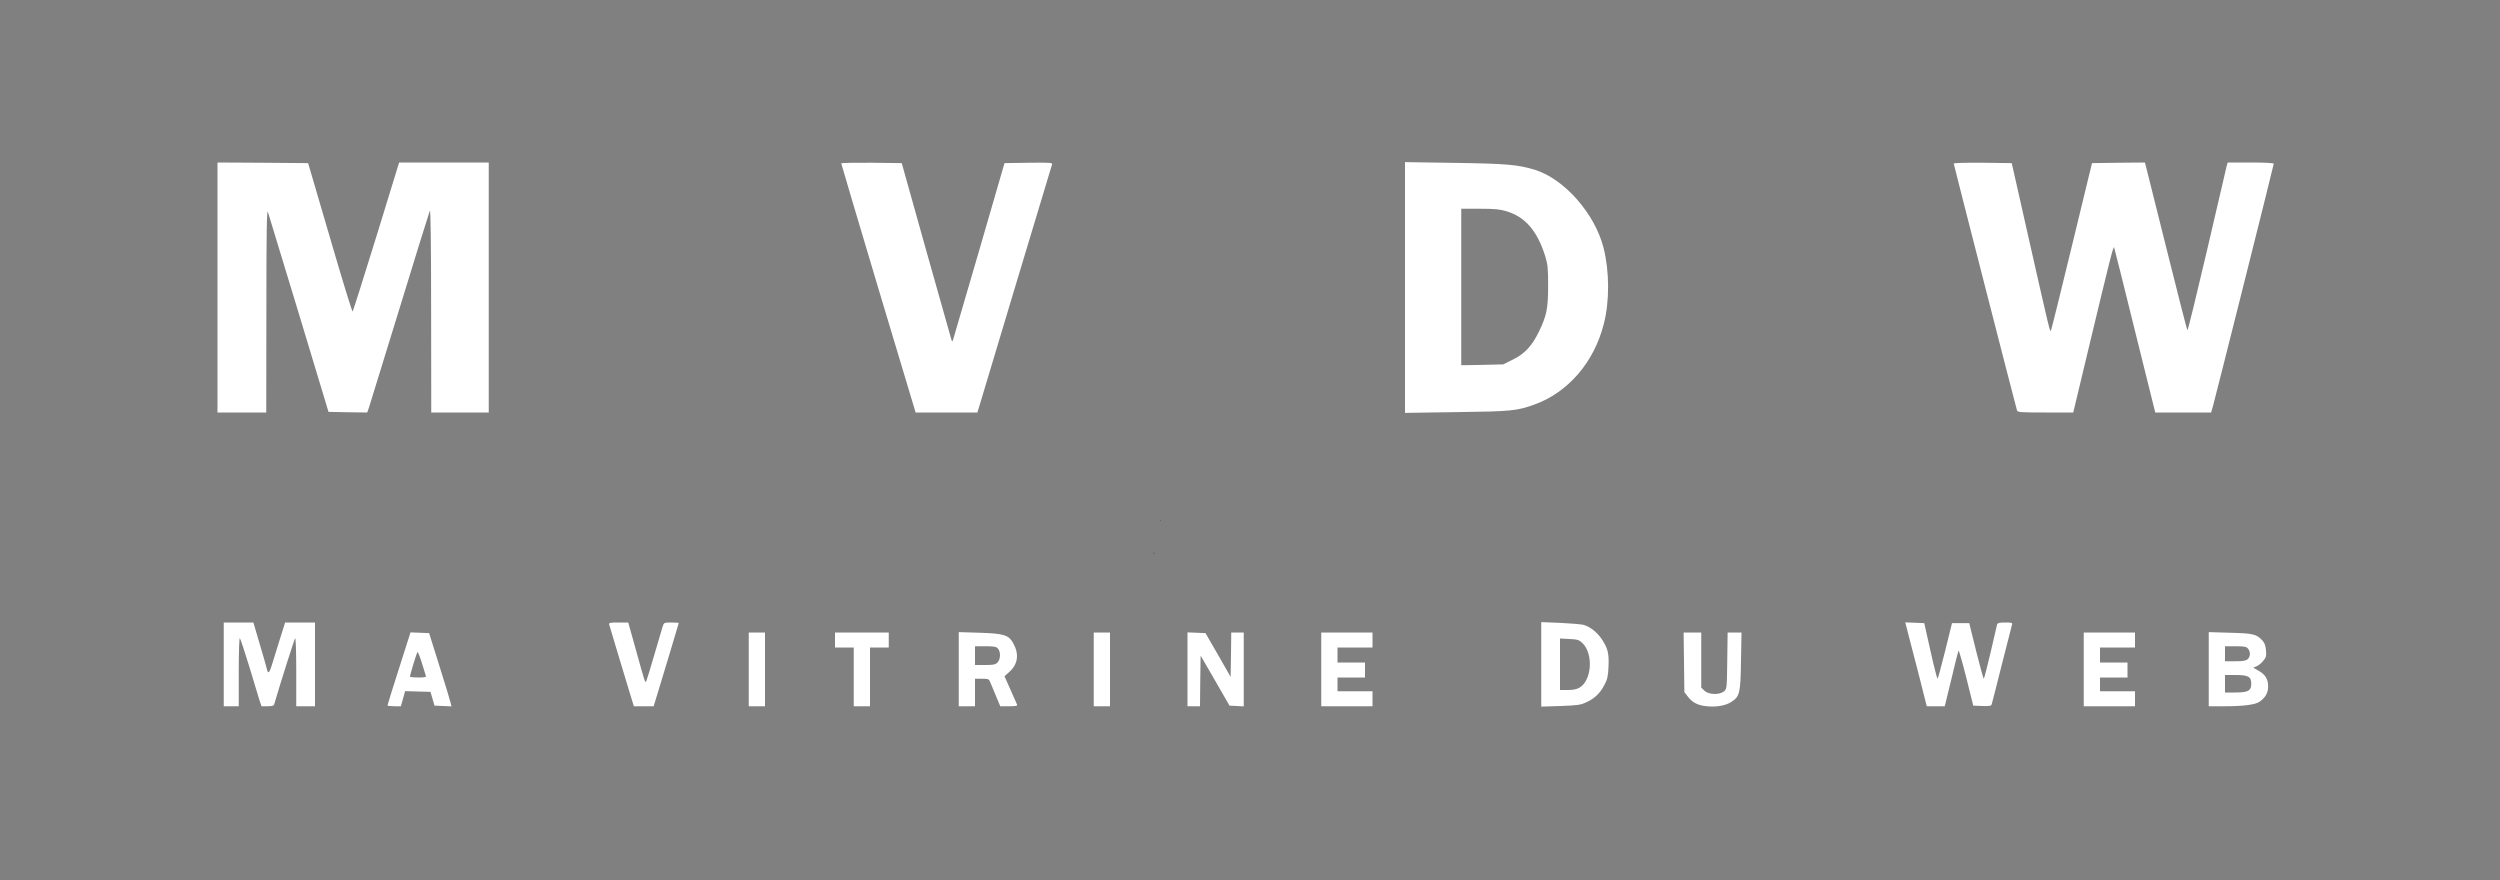<svg version="1.0" width="2000" height="704" preserveAspectRatio="xMidYMid" xmlns="http://www.w3.org/2000/svg"><rect width="100%" height="100%" fill="#808080" stroke="none"/><g fill="#fff"><path d="M1364.5 564.9c-6.6-.8-10.7-3-14.2-7.6l-2.8-3.6-.3-23.9-.3-23.8h14.1v44.1l2.5 2.4c3.2 3.3 12 3.6 15.6.6 2.4-1.9 2.4-2.2 2.7-24.5l.3-22.6h11.1l-.4 22.8c-.4 25.9-1 28.3-7.7 32.7-4.6 3.1-12.7 4.4-20.6 3.4zM179 531.5V498H202.7l5.1 17.3c2.8 9.4 5.4 18.4 5.7 20 1 4 1.9 3.3 3.9-3 1-3.2 3.8-12.2 6.2-20l4.5-14.3H252v67h-15v-27.7c0-15.9-.4-27.3-.9-26.7-.6.7-11.6 35.2-16.7 52.7-.4 1.3-1.6 1.7-5.4 1.7h-4.8l-1.6-4.7c-.8-2.7-4.5-14.7-8.1-26.8-3.7-12.1-7.1-22.4-7.6-22.9-.5-.6-.9 10.1-.9 26.7V565h-12zM310 564.3c0-.4 4.1-13.7 9.2-29.5l9.2-28.9 7.5.3 7.4.3 8.3 26.5c4.6 14.6 8.6 27.8 8.9 29.3l.7 2.8-6.8-.3-6.8-.3-1.6-5.5-1.6-5.5-10.1-.3-10.2-.3-1.7 6.1-1.7 6h-5.3c-3 0-5.4-.3-5.4-.7zm30.7-23.6c-.3-.7-1.7-5.5-3.3-10.6-1.5-5-3.1-8.8-3.5-8.4-.6.8-5.9 18-5.9 19.6 0 .4 3 .7 6.6.7 5.1 0 6.5-.3 6.1-1.3zM504.1 555.3c-1.6-5.4-5.9-19.7-9.6-31.8-3.6-12.1-6.8-22.8-7.1-23.7-.5-1.6.3-1.8 7.3-1.8h7.9l5.4 19.3c8.1 29.3 8.1 29.3 9 27.7.4-.8 3.3-10.3 6.4-21 3.2-10.7 6.2-21 6.7-22.7 1-3.2 1.2-3.3 7-3.3 3.2 0 5.9.2 5.9.4 0 .4-9.8 32.8-17.1 56.9l-3 9.7h-15.8zM599 535.5V506h13v59h-13zM683 541.5V518h-15v-12h43v12h-15v47h-13zM767 535.4v-29.7l16.8.5c19.4.6 23.2 1.8 26.8 8.4 4.8 8.7 3.8 16.5-2.9 22.7l-4.1 3.7 4.8 10.8c2.6 5.9 5 11.3 5.3 12 .4.9-1.3 1.2-6.5 1.2h-7l-3.2-7.7c-1.8-4.3-3.8-9.3-4.6-11-1.2-3.2-1.5-3.3-6.8-3.3H780v22h-13zm31-5.4c2.5-2.5 2.7-8.6.3-11.2-1.3-1.5-3.1-1.8-10-1.8H780v15h8c6.7 0 8.3-.3 10-2zM875 535.5V506h13v59h-13zM950 535.5v-29.6l7.2.3 7.2.3 10.1 17.5 10 17.5.3-17.7.2-17.8h10v59.1l-5.7-.3-5.7-.3-11.5-20-11.6-20-.3 20.3-.2 20.2h-10zM1057 535.5V506h41v12h-28v12h22v12h-22v11h28v12h-41zM1233 531.5v-33.8l15.3.6c8.3.4 16.7 1.1 18.6 1.6 5.3 1.6 10.7 5.8 14.5 11.4 4.9 7.4 5.9 11.5 5.4 22.1-.3 7.3-.9 10.1-3.1 14.2-3.4 6.8-8 11.2-14.6 14.2-4.7 2.2-7.1 2.5-20.7 3l-15.4.5zm30.8 18.5c9.7-5.9 11-27.1 2.1-35.6-2.6-2.5-3.9-2.9-10.4-3.2l-7.5-.4V552h6.3c4.5 0 7.1-.6 9.5-2zM1539.2 556.3c-1.2-4.9-5-20-8.6-33.6l-6.4-24.8 7.6.3 7.6.3 5 22.3c2.7 12.2 5.3 22.2 5.6 22.2.3 0 3.1-10 6.1-22.2l5.5-22.3h13.8l5.5 22.3c3.1 12.2 5.8 22.2 6.1 22.2.3 0 2.7-9.3 5.4-20.7 2.6-11.5 5-21.6 5.2-22.5.4-1.5 1.7-1.8 6.5-1.8 5.3 0 6 .2 5.5 1.8-.2.9-3.9 15.2-8.1 31.7-4.1 16.5-7.8 30.8-8.1 31.8-.5 1.5-1.6 1.7-7.7 1.5l-7.1-.3-5.6-22.5c-3.1-12.3-5.9-22-6.2-21.5-.3.6-2.9 10.8-5.7 22.8l-5.3 21.7h-14.4zM1667 535.5V506h41v12h-28v12h22v12h-22v11h28v12h-41zM1767 535.4v-29.7l17.3.5c18.4.5 20.9 1.1 25.6 6.2 1.8 1.9 2.6 4.1 2.9 7.9.4 4.7.1 5.7-2.4 8.6-1.5 1.8-3.9 3.7-5.3 4.2l-2.5 1 3.8 2.2c5.8 3.2 8.1 6.9 8.1 12.7 0 5.2-1.9 8.7-6.6 12.2-3.3 2.5-12.7 3.8-28.1 3.8H1767Zm31.8 17c1.6-1.1 2.2-2.5 2.2-5.4 0-5.7-2.4-7-12.7-7h-8.3v14h8.3c5.9 0 8.9-.5 10.5-1.6zm-.6-25.1c2.2-2 2.3-6.1.1-8.5-1.3-1.5-3.1-1.8-10-1.8h-8.3v12h8.2c6.2 0 8.6-.4 10-1.7zM174 230V130l36.2.2 36.3.3 17.5 59.7c9.6 32.9 17.7 59.5 18.1 59 .4-.4 8.9-27.4 19-60l18.2-59.2H391v200h-46l-.1-81.7c0-51-.4-81-1-79.8-.5 1.1-11.3 35.8-23.9 77-12.7 41.3-23.8 77.1-24.6 79.8l-1.6 4.7-15.5-.2-15.5-.3-23.7-78.5c-13.1-43.2-24.2-79.8-24.8-81.5-.9-2.2-1.2 17.8-1.2 78.8L213 330h-39ZM702.7 230.8c-16.3-54.6-29.7-99.6-29.7-100.1 0-.4 10.9-.6 24.2-.5l24.2.3 19.6 70c10.8 38.5 19.9 70.7 20.2 71.5.5 1.3.6 1.3 1.2 0 .3-.8 9.7-33 20.9-71.5l20.3-70 19.3-.3c18.1-.2 19.2-.1 18.7 1.5-.7 2.1-54.4 180.5-57.5 191.1l-2.2 7.2h-49.4zM1124 230V129.7l39.8.6c41.4.6 50.6 1.4 64.3 5.6 23.5 7.4 47.9 35.1 54.8 62.6 4.7 18.7 4.8 42.8.1 60.8-7.7 30.4-28.5 54.5-55.1 64.2-14.4 5.2-18.4 5.6-62.6 6.2l-41.3.6zm86.2 57.7c9.5-4.6 15.3-10.9 20.8-22.1 6.3-12.9 7.5-18.7 7.5-37.1 0-14-.3-16.9-2.3-23.5-6.4-20.3-15.9-31.4-31-36-5.2-1.6-9.3-2-21.3-2H1169v125.2l16.8-.3 16.8-.4zM1613.6 328.3c-1.3-4.2-50.6-196.6-50.6-197.4 0-.6 10-.8 23.2-.7l23.2.3 14.7 65.2c15.5 68.5 15.8 69.8 16.6 68.9.3-.3 7.8-30.5 16.7-67.3l16.2-66.8 21.2-.3 21.1-.2 1 3.7c.6 2.1 8.1 32.1 16.7 66.8 8.6 34.7 16 63.3 16.3 63.7.4.4 7.3-27.9 15.5-63 8.1-35 15.2-65.4 15.7-67.4l1-3.8h18.4c11.6 0 18.5.4 18.5 1 0 1.1-46.3 185.5-48.6 193.8l-1.5 5.2h-44.7l-16.2-65.2c-8.8-35.9-16.4-66-16.7-66.8-.6-1.6-3 7.9-21.4 84.8l-11.3 47.2h-22.2c-20.3 0-22.3-.2-22.8-1.7z"/></g><path d="M1038.717 310.48c-.393.442-.757.906-1.104 1.383l.003.003c.413-.441.83-.876 1.244-1.316-.048-.029-.096-.047-.144-.069zm-5.377 6.305c-.305.3-.624.585-.936.877.027.04.055.075.082.116.281-.334.574-.657.853-.993zm-5.397 5.727.27.27c.068-.083.138-.163.207-.245-.156-.007-.318-.017-.477-.025zm-39.414 33.605-.007.004c.007.003.013.012.02.015.002 0-.013-.017-.013-.019zm-21.002 35.451c-.095.007-.209.026-.338.051.208.039.43.057.672.047-.023-.081-.141-.11-.334-.098zm-39.015 24.34-.602.602.48.48c.018-.24.04-.483.073-.734.015-.116.033-.232.049-.348zm-5.953 26.215.001.01.273.223c.112-.05.225-.096.338-.143-.204-.03-.409-.057-.613-.09zm.734.107c-.212.171-.423.342-.639.508.016.132.026.254.032.371.39-.224.783-.483 1.183-.793l-.576-.086z" opacity=".5"/></svg>